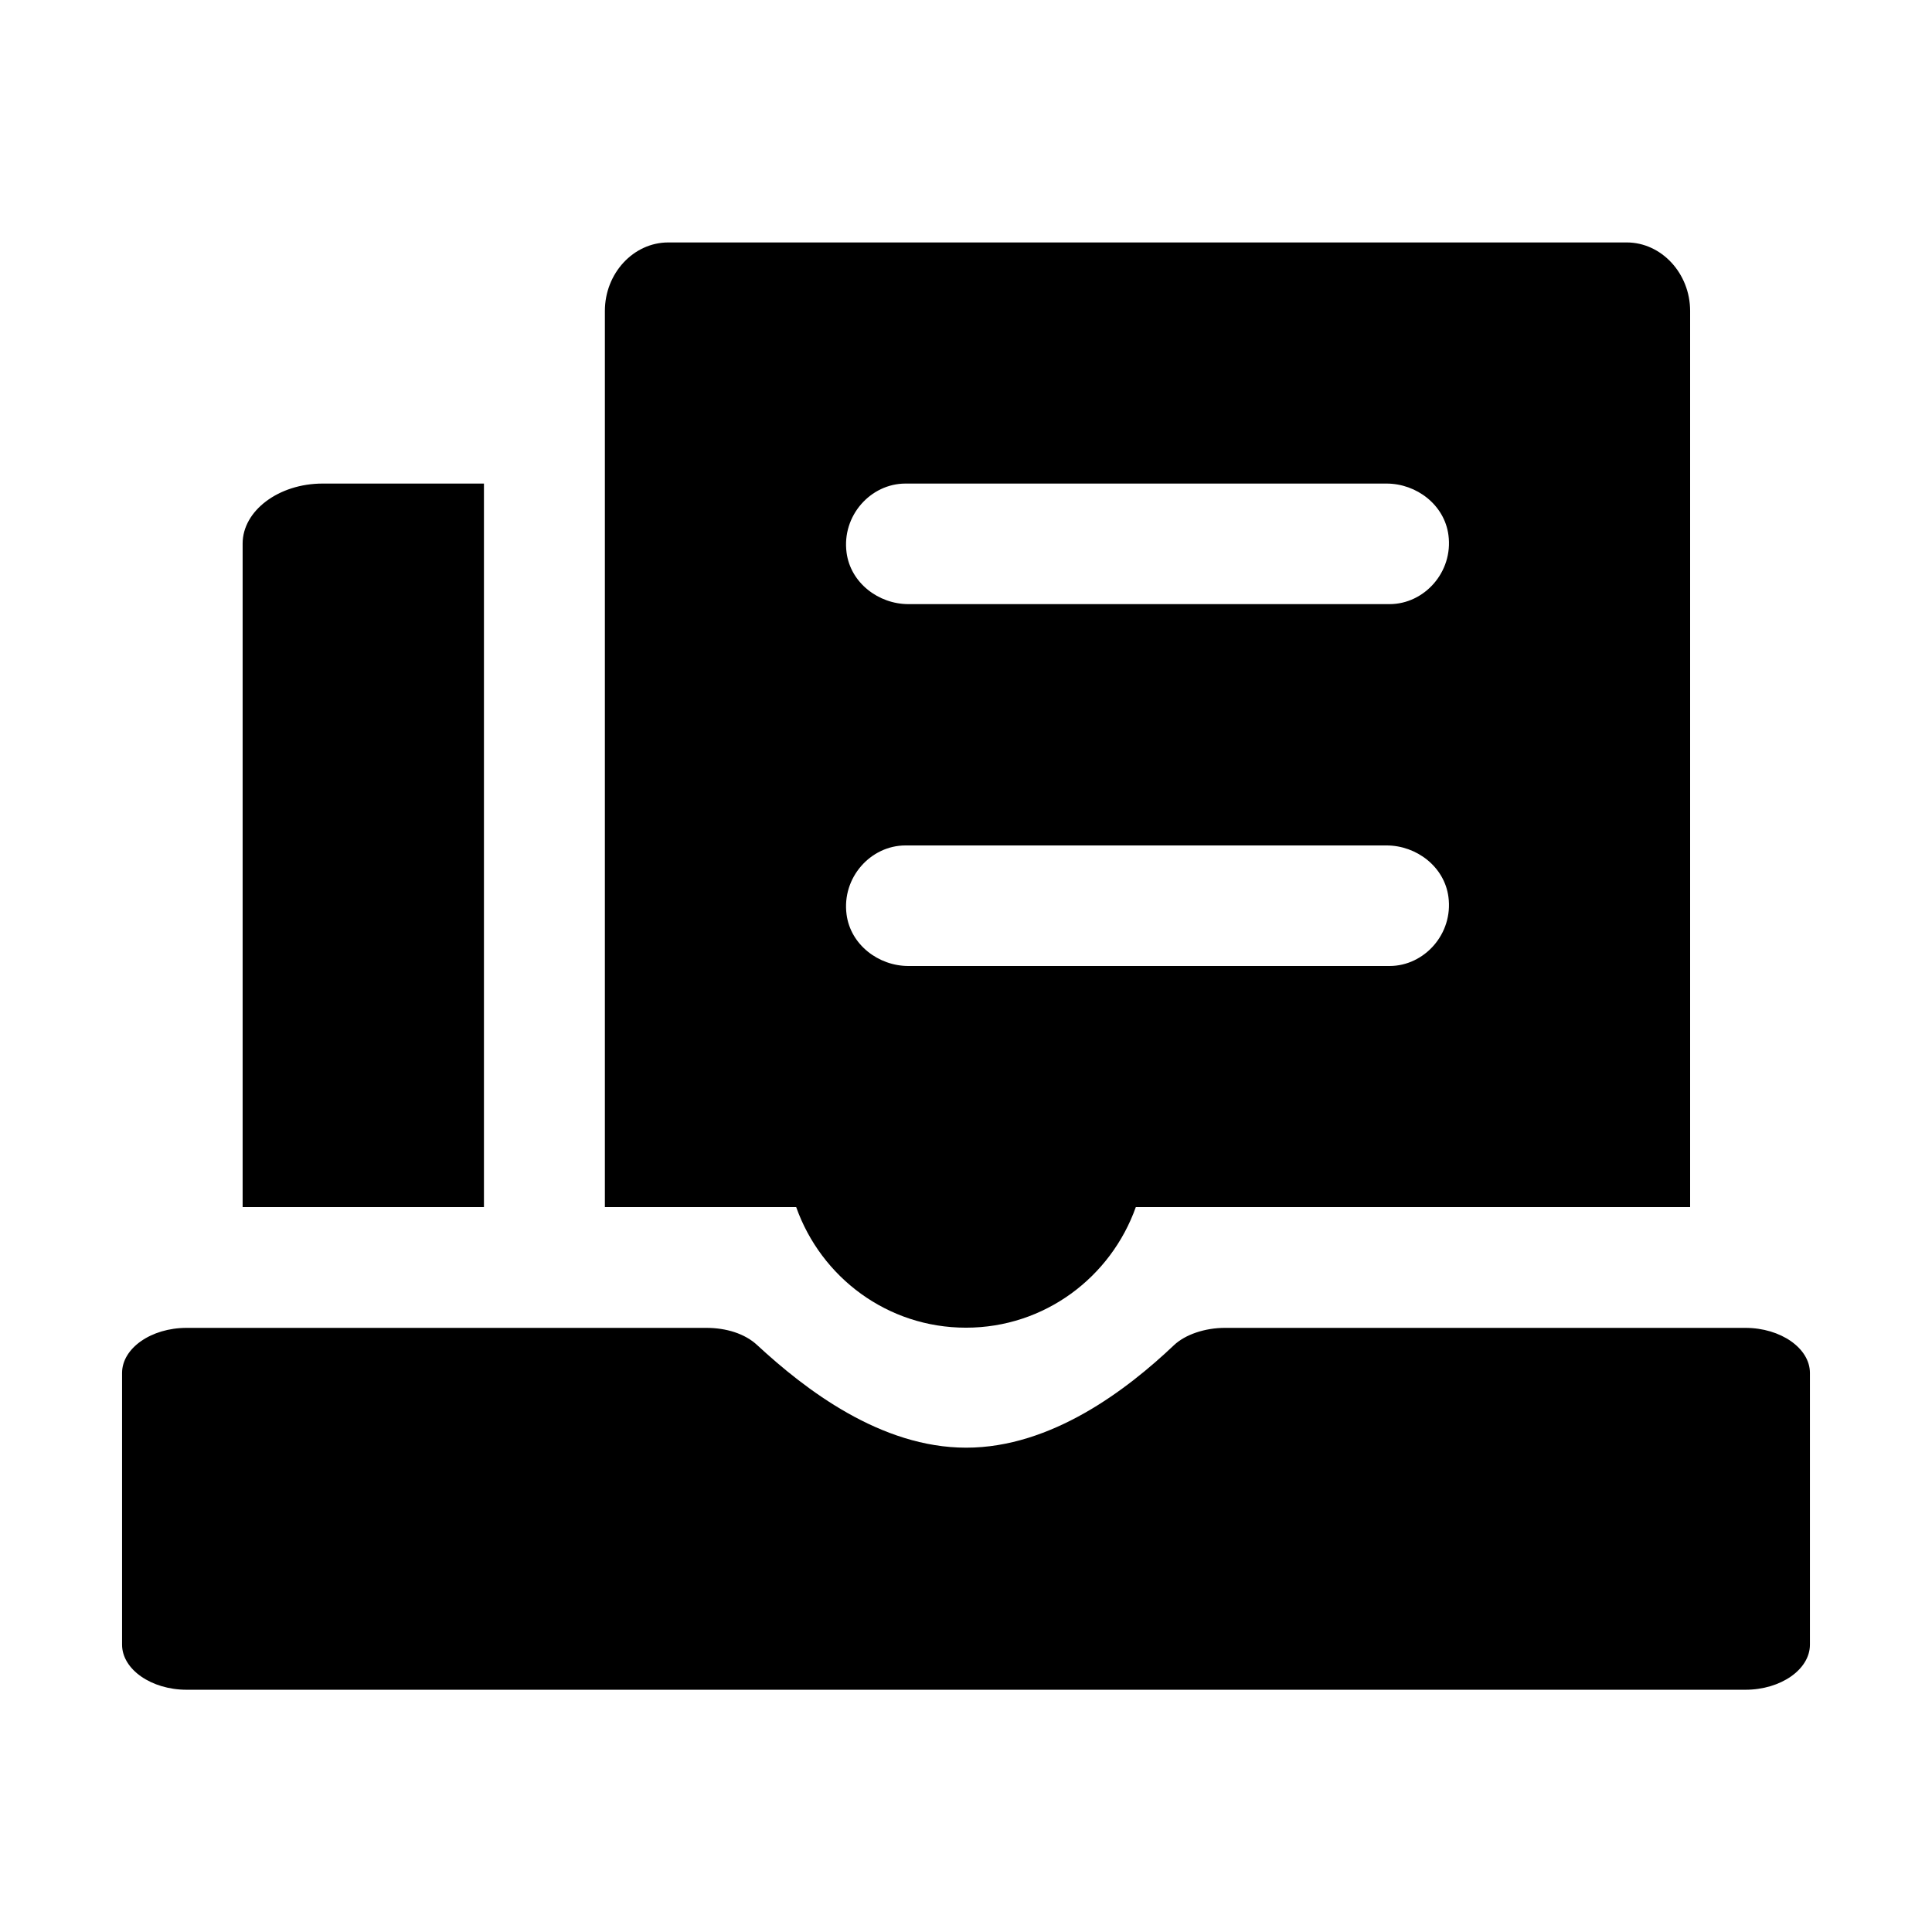 <?xml version="1.0" standalone="no"?><!DOCTYPE svg PUBLIC "-//W3C//DTD SVG 1.1//EN" "http://www.w3.org/Graphics/SVG/1.1/DTD/svg11.dtd"><svg t="1545788575162" class="icon" style="" viewBox="0 0 1024 1024" version="1.1" xmlns="http://www.w3.org/2000/svg" p-id="7201" xmlns:xlink="http://www.w3.org/1999/xlink" width="200" height="200"><defs><style type="text/css"></style></defs><path d="M649.2 703.8c-10.5 0-21 3.5-27 9.2-24.8 23.5-64.9 54.3-110.1 54.3-45.3 0-85.3-30.8-110.7-54.3-6.6-6.2-16.6-9.2-27-9.2H98.9c-18.8 0-34.2 10.8-34.2 23.9v144c0 13.1 15.5 23.9 34.2 23.9h826.2c18.8 0 34.2-10.8 34.2-23.9v-144c0-13.1-15.5-23.9-34.2-23.9H649.2z m213-575.3h-508c-18.5 0-33.6 16.4-33.6 36.3v475H422c13.2 37.2 48.3 63.9 90 63.9s76.8-26.8 90-63.9h293.8v-475c0-19.9-15.2-36.3-33.6-36.3zM479.9 256.3h255c15.9 0 30.7 11.3 32.8 27.3 2.6 19.6-12.8 36.6-31.2 36.6h-255c-15.9 0-30.7-11.3-32.8-27.3-2.6-19.6 12.8-36.6 31.2-36.6zM736.5 512h-255c-15.9 0-30.7-11.3-32.8-27.3-2.6-19.6 12.8-36.6 31.2-36.6h255c15.9 0 30.7 11.3 32.8 27.3 2.6 19.6-12.8 36.6-31.2 36.6zM256.4 639.8H128.6V288.1c0-17.4 19.1-31.8 42.4-31.8h85.5v383.5h-0.1z" p-id="7202"></path></svg>